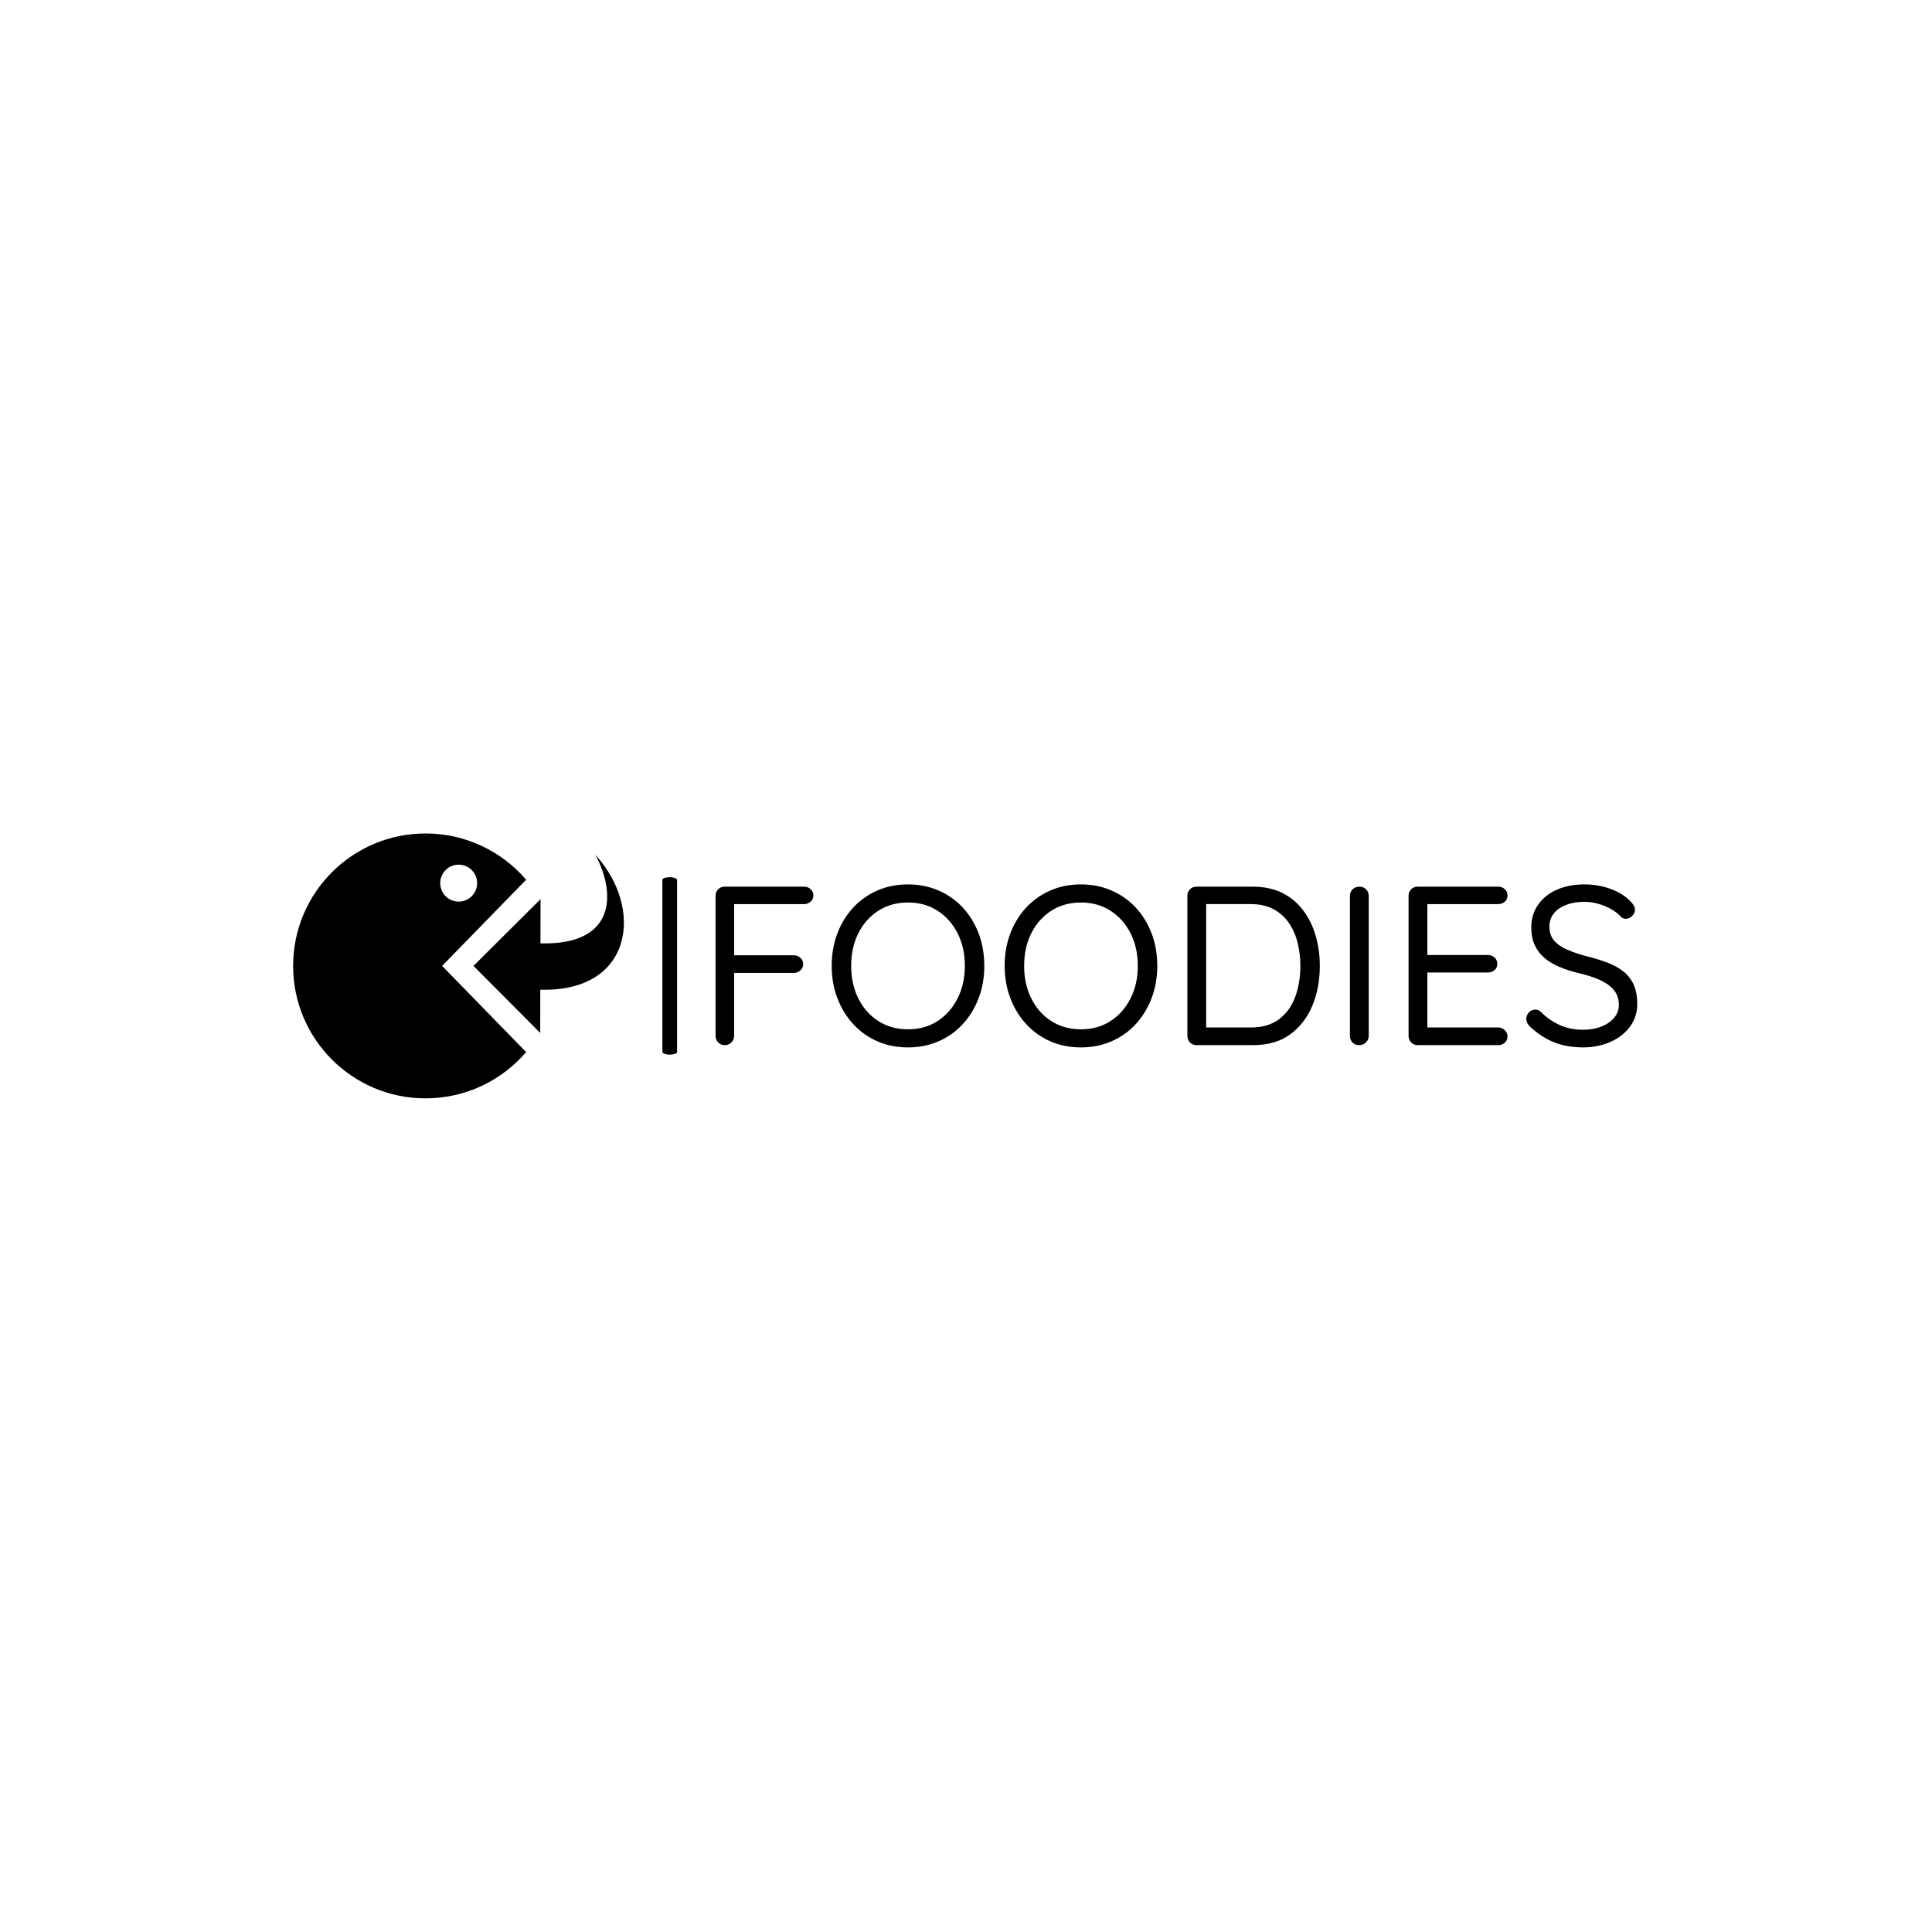 <svg xmlns="http://www.w3.org/2000/svg" version="1.1" xmlns:xlink="http://www.w3.org/1999/xlink" xmlns:svgjs="http://svgjs.dev/svgjs" width="1000" height="1000" viewBox="0 0 1000 1000"><rect width="1000" height="1000" fill="#ffffff"></rect><g transform="matrix(0.7,0,0,0.7,149.576,431.353)"><svg viewBox="0 0 396 78" data-background-color="#ffffff" preserveAspectRatio="xMidYMid meet" height="196" width="1000" xmlns="http://www.w3.org/2000/svg" xmlns:xlink="http://www.w3.org/1999/xlink"><g id="tight-bounds" transform="matrix(1,0,0,1,0.24,0.027)"><svg viewBox="0 0 395.52 77.946" height="77.946" width="395.52"><g><svg viewBox="0 0 576.802 113.672" height="77.946" width="395.52"><g><rect width="6.308" height="76.16" x="158.46" y="18.756" fill="#000000" opacity="1" stroke-width="0" stroke="transparent" fill-opacity="1" class="rect-in-0" data-fill-palette-color="primary" rx="1%" id="in-0" data-palette-color="#ffa96a"></rect></g><g transform="matrix(1,0,0,1,181.282,18.945)"><svg viewBox="0 0 395.52 75.781" height="75.781" width="395.52"><g><svg viewBox="0 0 395.52 75.781" height="75.781" width="395.52"><g><svg viewBox="0 0 395.52 75.781" height="75.781" width="395.52"><g transform="matrix(1,0,0,1,0,0)"><svg width="395.52" viewBox="4.4 -35.5 203.55 36" height="75.781" data-palette-color="#ffa96a"><svg></svg><g class="undefined-text-0" data-fill-palette-color="primary" id="text-0"><path d="M6.45 0v0c-0.6 0-1.09-0.2-1.47-0.6-0.387-0.4-0.58-0.883-0.58-1.45v0-30.95c0-0.567 0.193-1.043 0.58-1.43 0.38-0.38 0.853-0.57 1.42-0.57v0h17.55c0.567 0 1.05 0.183 1.45 0.55 0.4 0.367 0.6 0.833 0.6 1.4v0c0 0.533-0.2 0.983-0.6 1.35-0.4 0.367-0.883 0.55-1.45 0.55v0h-15.75l0.3-0.4v12.25l-0.25-0.55h13.45c0.567 0 1.05 0.19 1.45 0.57 0.4 0.387 0.6 0.863 0.6 1.43v0c0 0.5-0.2 0.94-0.6 1.32-0.4 0.387-0.883 0.58-1.45 0.58v0h-13.55l0.35-0.45v14.35c0 0.567-0.2 1.05-0.6 1.45-0.4 0.4-0.883 0.6-1.45 0.6zM63.75-17.5v0c0 2.567-0.417 4.94-1.25 7.12-0.833 2.187-2 4.097-3.5 5.73-1.5 1.633-3.283 2.9-5.35 3.8-2.067 0.9-4.317 1.35-6.75 1.35v0c-2.467 0-4.723-0.45-6.77-1.35-2.053-0.9-3.83-2.167-5.33-3.8-1.5-1.633-2.667-3.543-3.5-5.73-0.833-2.18-1.25-4.553-1.25-7.12v0c0-2.6 0.417-4.993 1.25-7.18 0.833-2.18 2-4.08 3.5-5.7 1.5-1.613 3.277-2.87 5.33-3.77 2.047-0.9 4.303-1.35 6.77-1.35v0c2.433 0 4.683 0.45 6.75 1.35 2.067 0.9 3.85 2.157 5.35 3.77 1.5 1.62 2.667 3.52 3.5 5.7 0.833 2.187 1.25 4.58 1.25 7.18zM59.45-17.5v0c0-2.733-0.54-5.15-1.62-7.25-1.087-2.1-2.563-3.75-4.43-4.95-1.867-1.2-4.033-1.8-6.5-1.8v0c-2.467 0-4.64 0.6-6.52 1.8-1.887 1.2-3.363 2.85-4.43 4.95-1.067 2.1-1.6 4.517-1.6 7.25v0c0 2.7 0.533 5.107 1.6 7.22 1.067 2.12 2.543 3.78 4.43 4.98 1.88 1.2 4.053 1.8 6.52 1.8v0c2.467 0 4.633-0.6 6.5-1.8 1.867-1.2 3.343-2.86 4.43-4.98 1.08-2.113 1.62-4.52 1.62-7.22zM101.95-17.5v0c0 2.567-0.417 4.94-1.25 7.12-0.833 2.187-2 4.097-3.5 5.73-1.5 1.633-3.283 2.9-5.35 3.8-2.067 0.9-4.317 1.35-6.75 1.35v0c-2.467 0-4.723-0.45-6.77-1.35-2.053-0.9-3.83-2.167-5.33-3.8-1.5-1.633-2.667-3.543-3.5-5.73-0.833-2.18-1.25-4.553-1.25-7.12v0c0-2.6 0.417-4.993 1.25-7.18 0.833-2.18 2-4.08 3.5-5.7 1.5-1.613 3.277-2.87 5.33-3.77 2.047-0.9 4.303-1.35 6.77-1.35v0c2.433 0 4.683 0.45 6.75 1.35 2.067 0.9 3.85 2.157 5.35 3.77 1.5 1.62 2.667 3.52 3.5 5.7 0.833 2.187 1.25 4.58 1.25 7.18zM97.65-17.5v0c0-2.733-0.54-5.15-1.62-7.25-1.087-2.1-2.563-3.75-4.43-4.95-1.867-1.2-4.033-1.8-6.5-1.8v0c-2.467 0-4.64 0.6-6.52 1.8-1.887 1.2-3.363 2.85-4.43 4.95-1.067 2.1-1.6 4.517-1.6 7.25v0c0 2.7 0.533 5.107 1.6 7.22 1.067 2.12 2.543 3.78 4.43 4.98 1.88 1.2 4.053 1.8 6.52 1.8v0c2.467 0 4.633-0.6 6.5-1.8 1.867-1.2 3.343-2.86 4.43-4.98 1.08-2.113 1.62-4.52 1.62-7.22zM110.6-35h12.5c2.433 0 4.577 0.457 6.43 1.37 1.847 0.92 3.387 2.197 4.62 3.83 1.233 1.633 2.16 3.507 2.78 5.62 0.613 2.12 0.92 4.347 0.92 6.68v0c0 3.2-0.55 6.127-1.65 8.78-1.1 2.647-2.733 4.76-4.9 6.34-2.167 1.587-4.9 2.38-8.2 2.38v0h-12.5c-0.567 0-1.043-0.2-1.43-0.6-0.38-0.4-0.57-0.883-0.57-1.45v0-30.95c0-0.567 0.19-1.043 0.57-1.43 0.387-0.38 0.863-0.57 1.43-0.57zM112.45-3.9h10.15c2.567 0 4.66-0.617 6.28-1.85 1.613-1.233 2.797-2.883 3.55-4.95 0.747-2.067 1.12-4.333 1.12-6.8v0c0-1.8-0.207-3.527-0.62-5.18-0.42-1.647-1.073-3.103-1.96-4.37-0.88-1.267-2.01-2.267-3.39-3-1.387-0.733-3.047-1.1-4.98-1.1v0h-10.25l0.4-0.4v28.15zM148.65-32.95v30.9c0 0.567-0.207 1.05-0.62 1.45-0.42 0.4-0.913 0.6-1.48 0.6v0c-0.633 0-1.133-0.2-1.5-0.6-0.367-0.4-0.55-0.883-0.55-1.45v0-30.9c0-0.6 0.2-1.093 0.6-1.48 0.4-0.38 0.9-0.57 1.5-0.57v0c0.567 0 1.05 0.19 1.45 0.57 0.4 0.387 0.6 0.88 0.6 1.48zM159.45-35v0h17.8c0.567 0 1.05 0.183 1.45 0.55 0.4 0.367 0.6 0.833 0.6 1.4v0c0 0.567-0.2 1.023-0.6 1.37-0.4 0.353-0.883 0.53-1.45 0.53v0h-16.1l0.45-0.85v12.65l-0.5-0.55h13.9c0.567 0 1.05 0.183 1.45 0.55 0.4 0.367 0.6 0.833 0.6 1.4v0c0 0.567-0.2 1.027-0.6 1.38-0.4 0.347-0.883 0.52-1.45 0.52v0h-13.75l0.35-0.45v12.95l-0.3-0.35h15.95c0.567 0 1.05 0.2 1.45 0.6 0.4 0.4 0.6 0.85 0.6 1.35v0c0 0.567-0.2 1.033-0.6 1.4-0.4 0.367-0.883 0.55-1.45 0.55v0h-17.8c-0.567 0-1.043-0.2-1.43-0.6-0.38-0.4-0.57-0.883-0.57-1.45v0-30.95c0-0.567 0.19-1.043 0.57-1.43 0.387-0.38 0.863-0.57 1.43-0.57zM196.15 0.5v0c-2.467 0-4.633-0.367-6.5-1.1-1.867-0.733-3.667-1.9-5.4-3.5v0c-0.233-0.233-0.427-0.493-0.58-0.78-0.147-0.28-0.22-0.587-0.22-0.92v0c0-0.533 0.19-1.01 0.57-1.43 0.387-0.413 0.863-0.62 1.43-0.62v0c0.467 0 0.883 0.183 1.25 0.55v0c1.3 1.267 2.707 2.233 4.22 2.9 1.52 0.667 3.23 1 5.13 1v0c1.467 0 2.79-0.233 3.97-0.7 1.187-0.467 2.13-1.117 2.83-1.95 0.7-0.833 1.05-1.8 1.05-2.9v0c-0.033-1.333-0.427-2.433-1.18-3.3-0.747-0.867-1.78-1.593-3.1-2.18-1.313-0.58-2.837-1.07-4.57-1.47v0c-1.533-0.367-2.943-0.817-4.23-1.35-1.28-0.533-2.387-1.193-3.32-1.98-0.933-0.78-1.66-1.73-2.18-2.85-0.513-1.113-0.77-2.42-0.77-3.92v0c0-1.9 0.5-3.567 1.5-5 1-1.433 2.383-2.543 4.15-3.33 1.767-0.78 3.8-1.17 6.1-1.17v0c2.033 0 3.957 0.333 5.77 1 1.82 0.667 3.28 1.583 4.38 2.75v0c0.667 0.633 1 1.25 1 1.85v0c0 0.5-0.21 0.957-0.63 1.37-0.413 0.42-0.887 0.63-1.42 0.63v0c-0.367 0-0.7-0.133-1-0.4v0c-0.567-0.633-1.283-1.2-2.15-1.7-0.867-0.5-1.817-0.9-2.85-1.2-1.033-0.3-2.067-0.45-3.1-0.45v0c-1.533 0-2.883 0.223-4.05 0.67-1.167 0.453-2.077 1.087-2.73 1.9-0.647 0.82-0.97 1.797-0.97 2.93v0c0 1.267 0.367 2.307 1.1 3.12 0.733 0.82 1.717 1.487 2.95 2 1.233 0.52 2.6 0.98 4.1 1.38v0c1.633 0.4 3.14 0.857 4.52 1.37 1.387 0.52 2.58 1.163 3.58 1.93 1 0.767 1.777 1.74 2.33 2.92 0.547 1.187 0.82 2.647 0.82 4.38v0c0 1.833-0.517 3.467-1.55 4.9-1.033 1.433-2.443 2.557-4.23 3.37-1.78 0.82-3.787 1.247-6.02 1.28z" fill="#000000" fill-rule="nonzero" stroke="none" stroke-width="1" stroke-linecap="butt" stroke-linejoin="miter" stroke-miterlimit="10" stroke-dasharray="" stroke-dashoffset="0" font-family="none" font-weight="none" font-size="none" text-anchor="none" style="mix-blend-mode: normal" data-fill-palette-color="primary" opacity="1"></path></g></svg></g></svg></g></svg></g></svg></g><g><svg viewBox="0 0 141.946 113.672" height="113.672" width="141.946"><g><svg xmlns="http://www.w3.org/2000/svg" viewBox="5 13.927 90 72.073" x="0" y="0" height="113.672" width="141.946" class="icon-icon-0" data-fill-palette-color="accent" id="icon-0"><path d="M68.397 26.512C61.788 18.808 51.983 13.927 41.036 13.927 21.134 13.927 5 30.061 5 49.964 5 69.866 21.134 86 41.036 86 51.983 86 61.788 81.118 68.397 73.415L45.541 49.964 68.397 26.512zM50.046 22.416c2.776 0 5.025 2.25 5.024 5.025 0 2.775-2.25 5.025-5.024 5.025-2.775 0-5.025-2.25-5.025-5.025 0-2.775 2.25-5.025 5.025-5.025z" fill="#000000" data-fill-palette-color="accent"></path><path d="M72.226 68.21l0.022-11.778c25.347 0.732 28.238-22.284 14.978-36.698 5.361 9.778 6.235 24.652-14.932 24.096L72.317 31.808 54.071 49.964 72.226 68.21z" fill="#000000" data-fill-palette-color="accent"></path></svg></g></svg></g></svg></g><defs></defs></svg><rect width="395.52" height="77.946" fill="none" stroke="none" visibility="hidden"></rect></g></svg></g></svg>